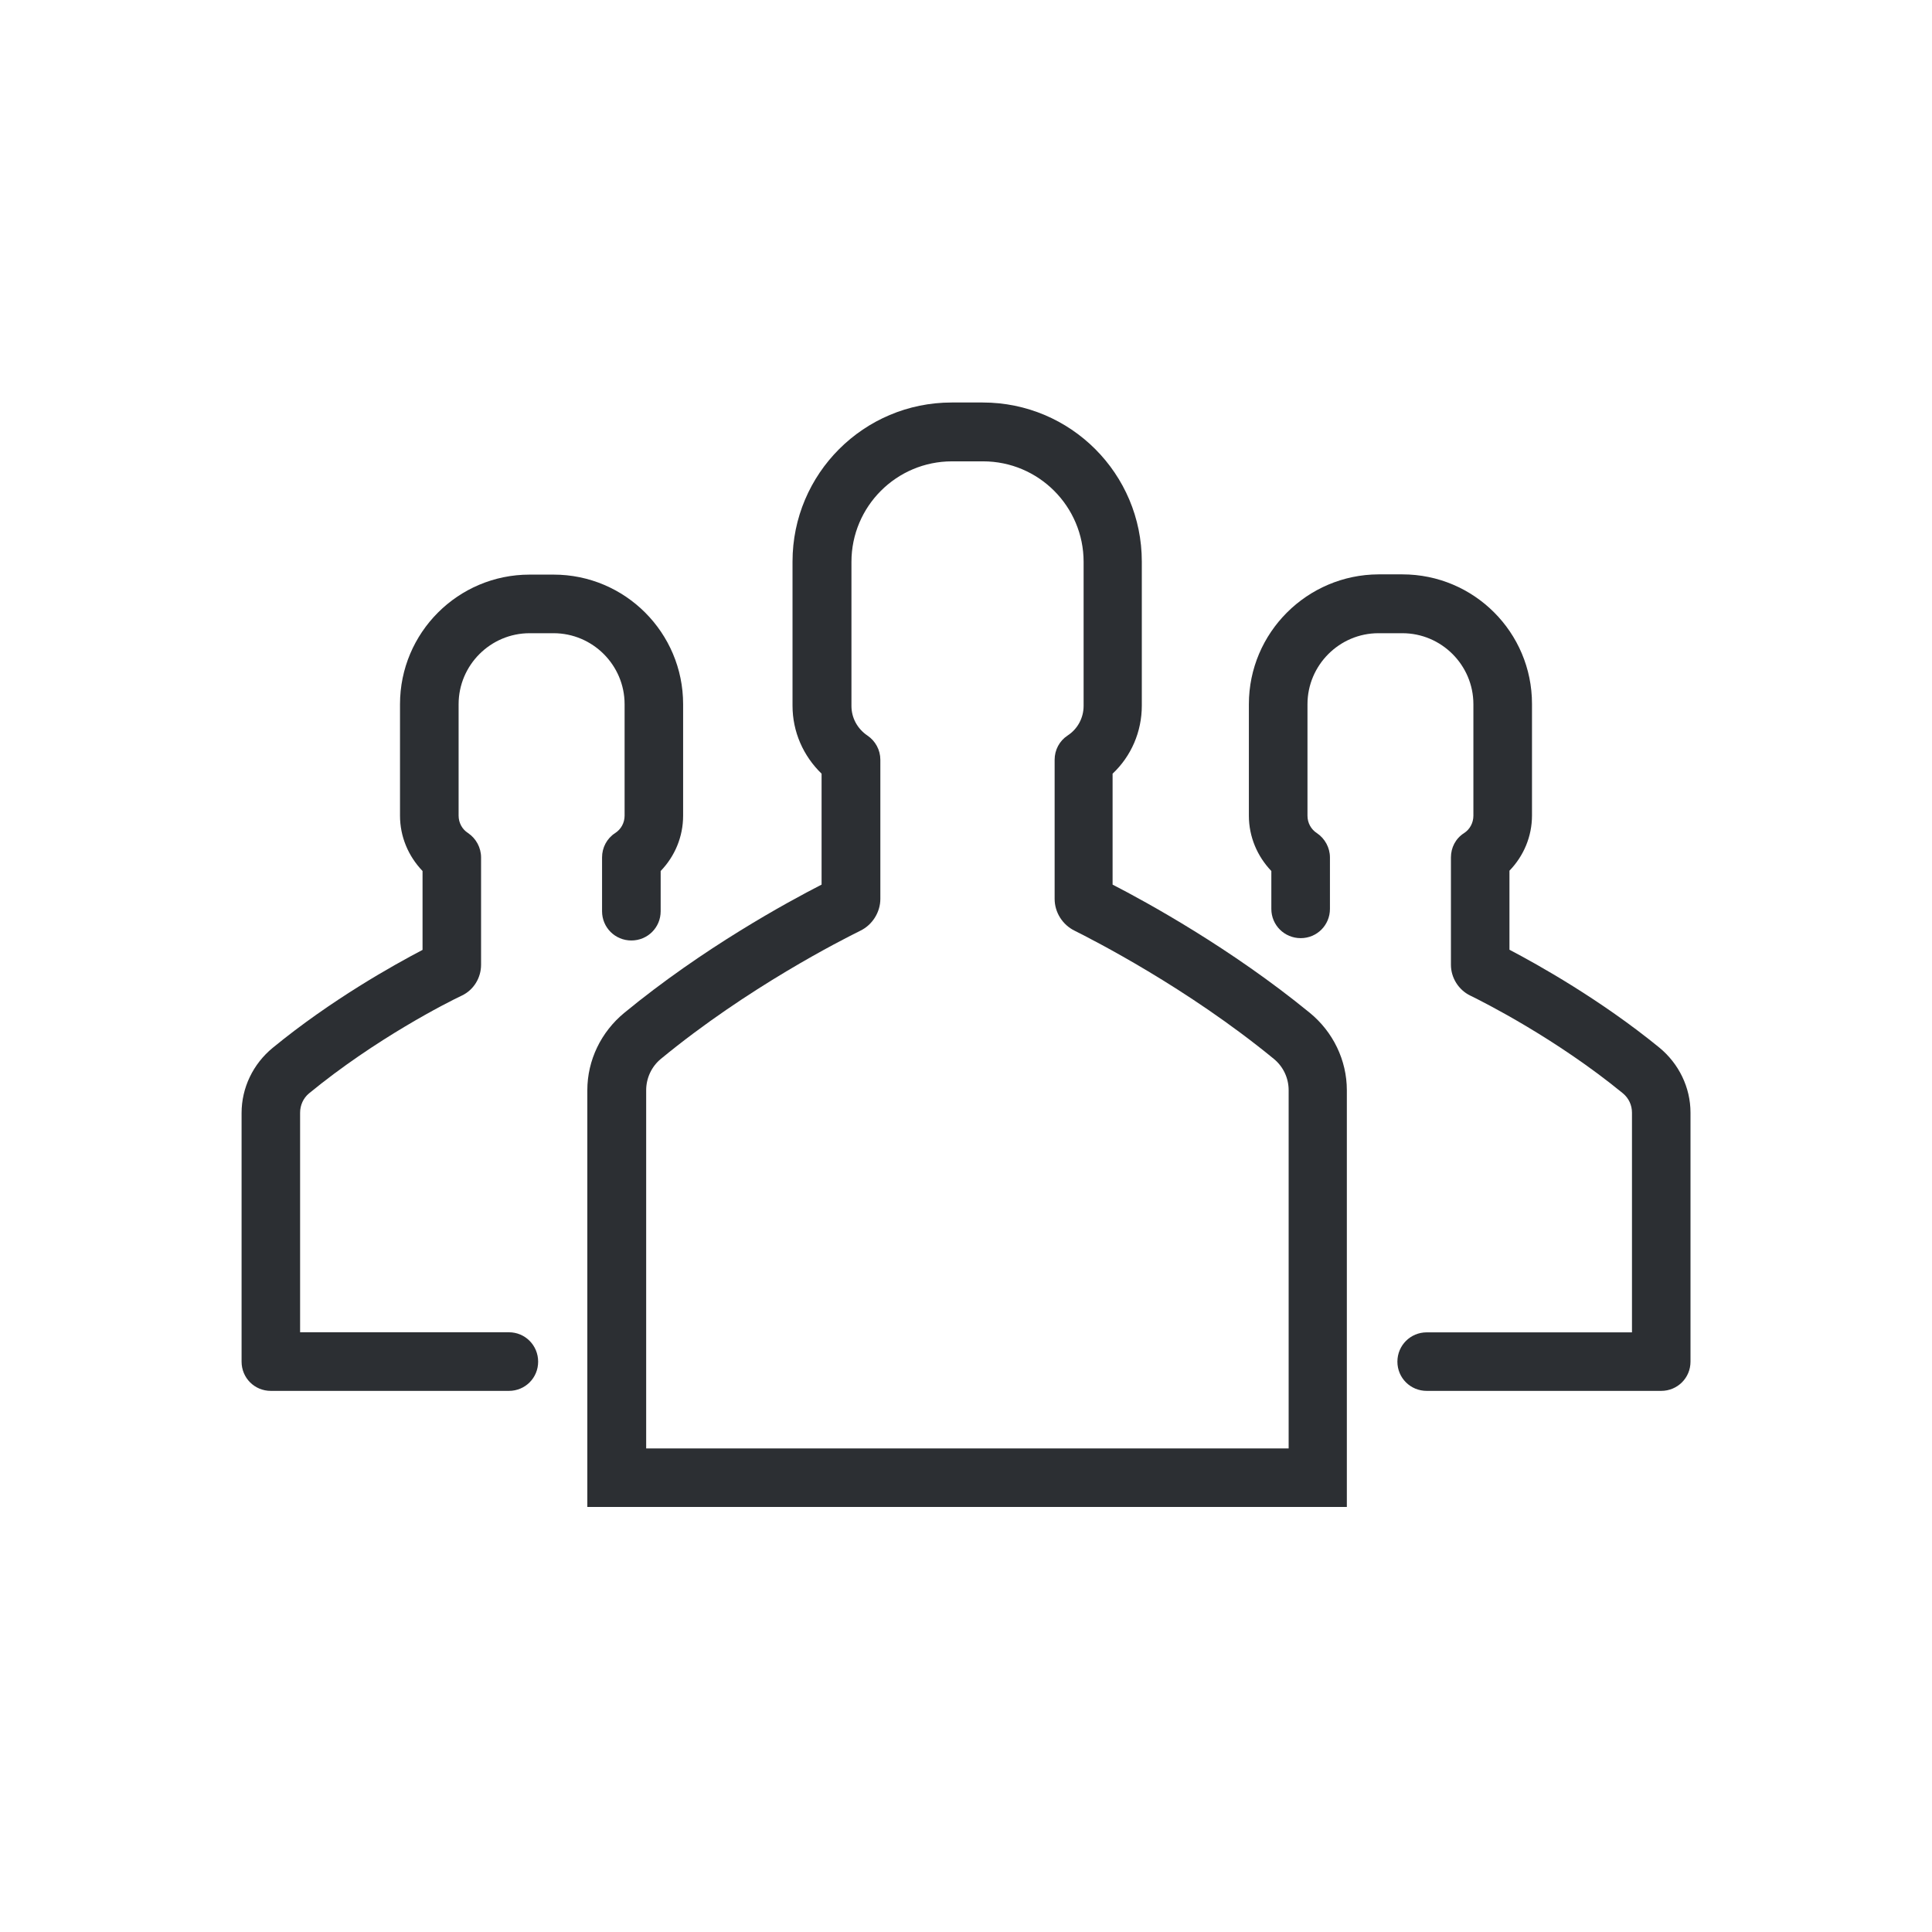 <?xml version="1.0" encoding="UTF-8"?>
<svg width="24px" height="24px" viewBox="0 0 24 24" version="1.1" xmlns="http://www.w3.org/2000/svg" xmlns:xlink="http://www.w3.org/1999/xlink">
    <!-- Generator: Sketch 46.2 (44496) - http://www.bohemiancoding.com/sketch -->
    <title>Head cound</title>
    <desc>Created with Sketch.</desc>
    <defs></defs>
    <g id="jhef" stroke="none" stroke-width="1" fill="none" fill-rule="evenodd">
        <g id="Head-cound" fill="#2C2F33">
            <g id="Page-1" transform="translate(3, 5)">
                <path d="M12.514,3.748 L12.514,5.133 C12.514,5.394 12.618,5.637 12.793,5.82 L12.793,6.291 C12.793,6.492 12.955,6.654 13.158,6.654 C13.36,6.654 13.521,6.492 13.521,6.291 L13.521,5.651 C13.521,5.53 13.458,5.416 13.36,5.35 C13.286,5.303 13.242,5.222 13.242,5.133 L13.242,3.748 C13.242,3.263 13.639,2.866 14.123,2.866 L14.421,2.866 C14.907,2.866 15.303,3.263 15.303,3.748 L15.303,5.133 C15.303,5.222 15.259,5.303 15.186,5.35 C15.082,5.416 15.024,5.53 15.024,5.651 L15.024,6.985 C15.024,7.146 15.119,7.297 15.263,7.367 C15.435,7.451 16.332,7.903 17.162,8.583 C17.232,8.642 17.273,8.727 17.273,8.822 L17.273,11.551 L14.723,11.551 C14.521,11.551 14.359,11.713 14.359,11.915 C14.359,12.117 14.521,12.278 14.723,12.278 L17.636,12.278 C17.838,12.278 18,12.117 18,11.915 L18,8.822 C18,8.508 17.855,8.212 17.612,8.013 C16.883,7.418 16.106,6.984 15.751,6.798 L15.751,5.816 C15.928,5.633 16.031,5.391 16.031,5.13 L16.031,3.744 C16.031,2.855 15.31,2.135 14.421,2.135 L14.123,2.135 C13.239,2.139 12.514,2.858 12.514,3.748" id="Fill-1"></path>
                <path d="M0.364,12.278 L3.322,12.278 C3.524,12.278 3.685,12.117 3.685,11.915 C3.685,11.713 3.524,11.55 3.322,11.55 L0.728,11.55 L0.728,8.822 C0.728,8.73 0.768,8.641 0.838,8.583 C1.665,7.903 2.565,7.448 2.738,7.367 C2.885,7.297 2.976,7.146 2.976,6.985 L2.976,5.651 C2.976,5.53 2.914,5.416 2.815,5.349 C2.741,5.302 2.697,5.221 2.697,5.132 L2.697,3.748 C2.697,3.262 3.094,2.866 3.579,2.866 L3.877,2.866 C4.362,2.866 4.759,3.262 4.759,3.748 L4.759,5.132 C4.759,5.221 4.715,5.302 4.641,5.349 C4.538,5.416 4.479,5.53 4.479,5.651 L4.479,6.32 C4.479,6.522 4.641,6.683 4.843,6.683 C5.045,6.683 5.207,6.522 5.207,6.32 L5.207,5.82 C5.384,5.636 5.486,5.394 5.486,5.132 L5.486,3.748 C5.486,2.859 4.765,2.138 3.877,2.138 L3.579,2.138 C2.69,2.138 1.969,2.859 1.969,3.748 L1.969,5.132 C1.969,5.394 2.073,5.636 2.249,5.82 L2.249,6.8 C1.89,6.988 1.116,7.419 0.387,8.017 C0.145,8.216 0.001,8.511 0.001,8.826 L0.001,11.915 C0.001,12.117 0.162,12.278 0.364,12.278" id="Fill-3"></path>
                <path d="M12.823,8.153 C12.941,8.249 13.008,8.392 13.008,8.543 L13.008,12.993 L5.027,12.993 L5.027,8.543 C5.027,8.394 5.093,8.251 5.207,8.156 C6.288,7.265 7.463,6.673 7.687,6.562 C7.838,6.489 7.936,6.331 7.936,6.166 L7.936,4.438 C7.936,4.317 7.875,4.204 7.775,4.137 C7.65,4.052 7.577,3.917 7.577,3.769 L7.577,1.98 C7.577,1.291 8.136,0.731 8.826,0.731 L9.212,0.731 C9.902,0.731 10.461,1.291 10.461,1.98 L10.461,3.769 C10.461,3.917 10.387,4.056 10.262,4.137 C10.16,4.204 10.101,4.317 10.101,4.438 L10.101,6.166 C10.101,6.335 10.2,6.489 10.35,6.562 C10.571,6.673 11.743,7.267 12.823,8.153 M11.184,3.766 L11.184,1.976 C11.184,0.885 10.3,0 9.208,0 L8.822,0 C7.73,0 6.845,0.885 6.845,1.976 L6.845,3.766 C6.845,4.09 6.978,4.39 7.206,4.611 L7.206,5.989 C6.777,6.209 5.732,6.778 4.755,7.582 C4.467,7.819 4.296,8.17 4.296,8.543 L4.296,13.72 L13.731,13.72 L13.731,8.543 C13.731,8.17 13.559,7.817 13.27,7.581 C12.293,6.782 11.249,6.209 10.821,5.989 L10.821,4.611 C11.052,4.394 11.184,4.09 11.184,3.766" id="Fill-5"></path>
            </g>
        </g>
    </g>
</svg>